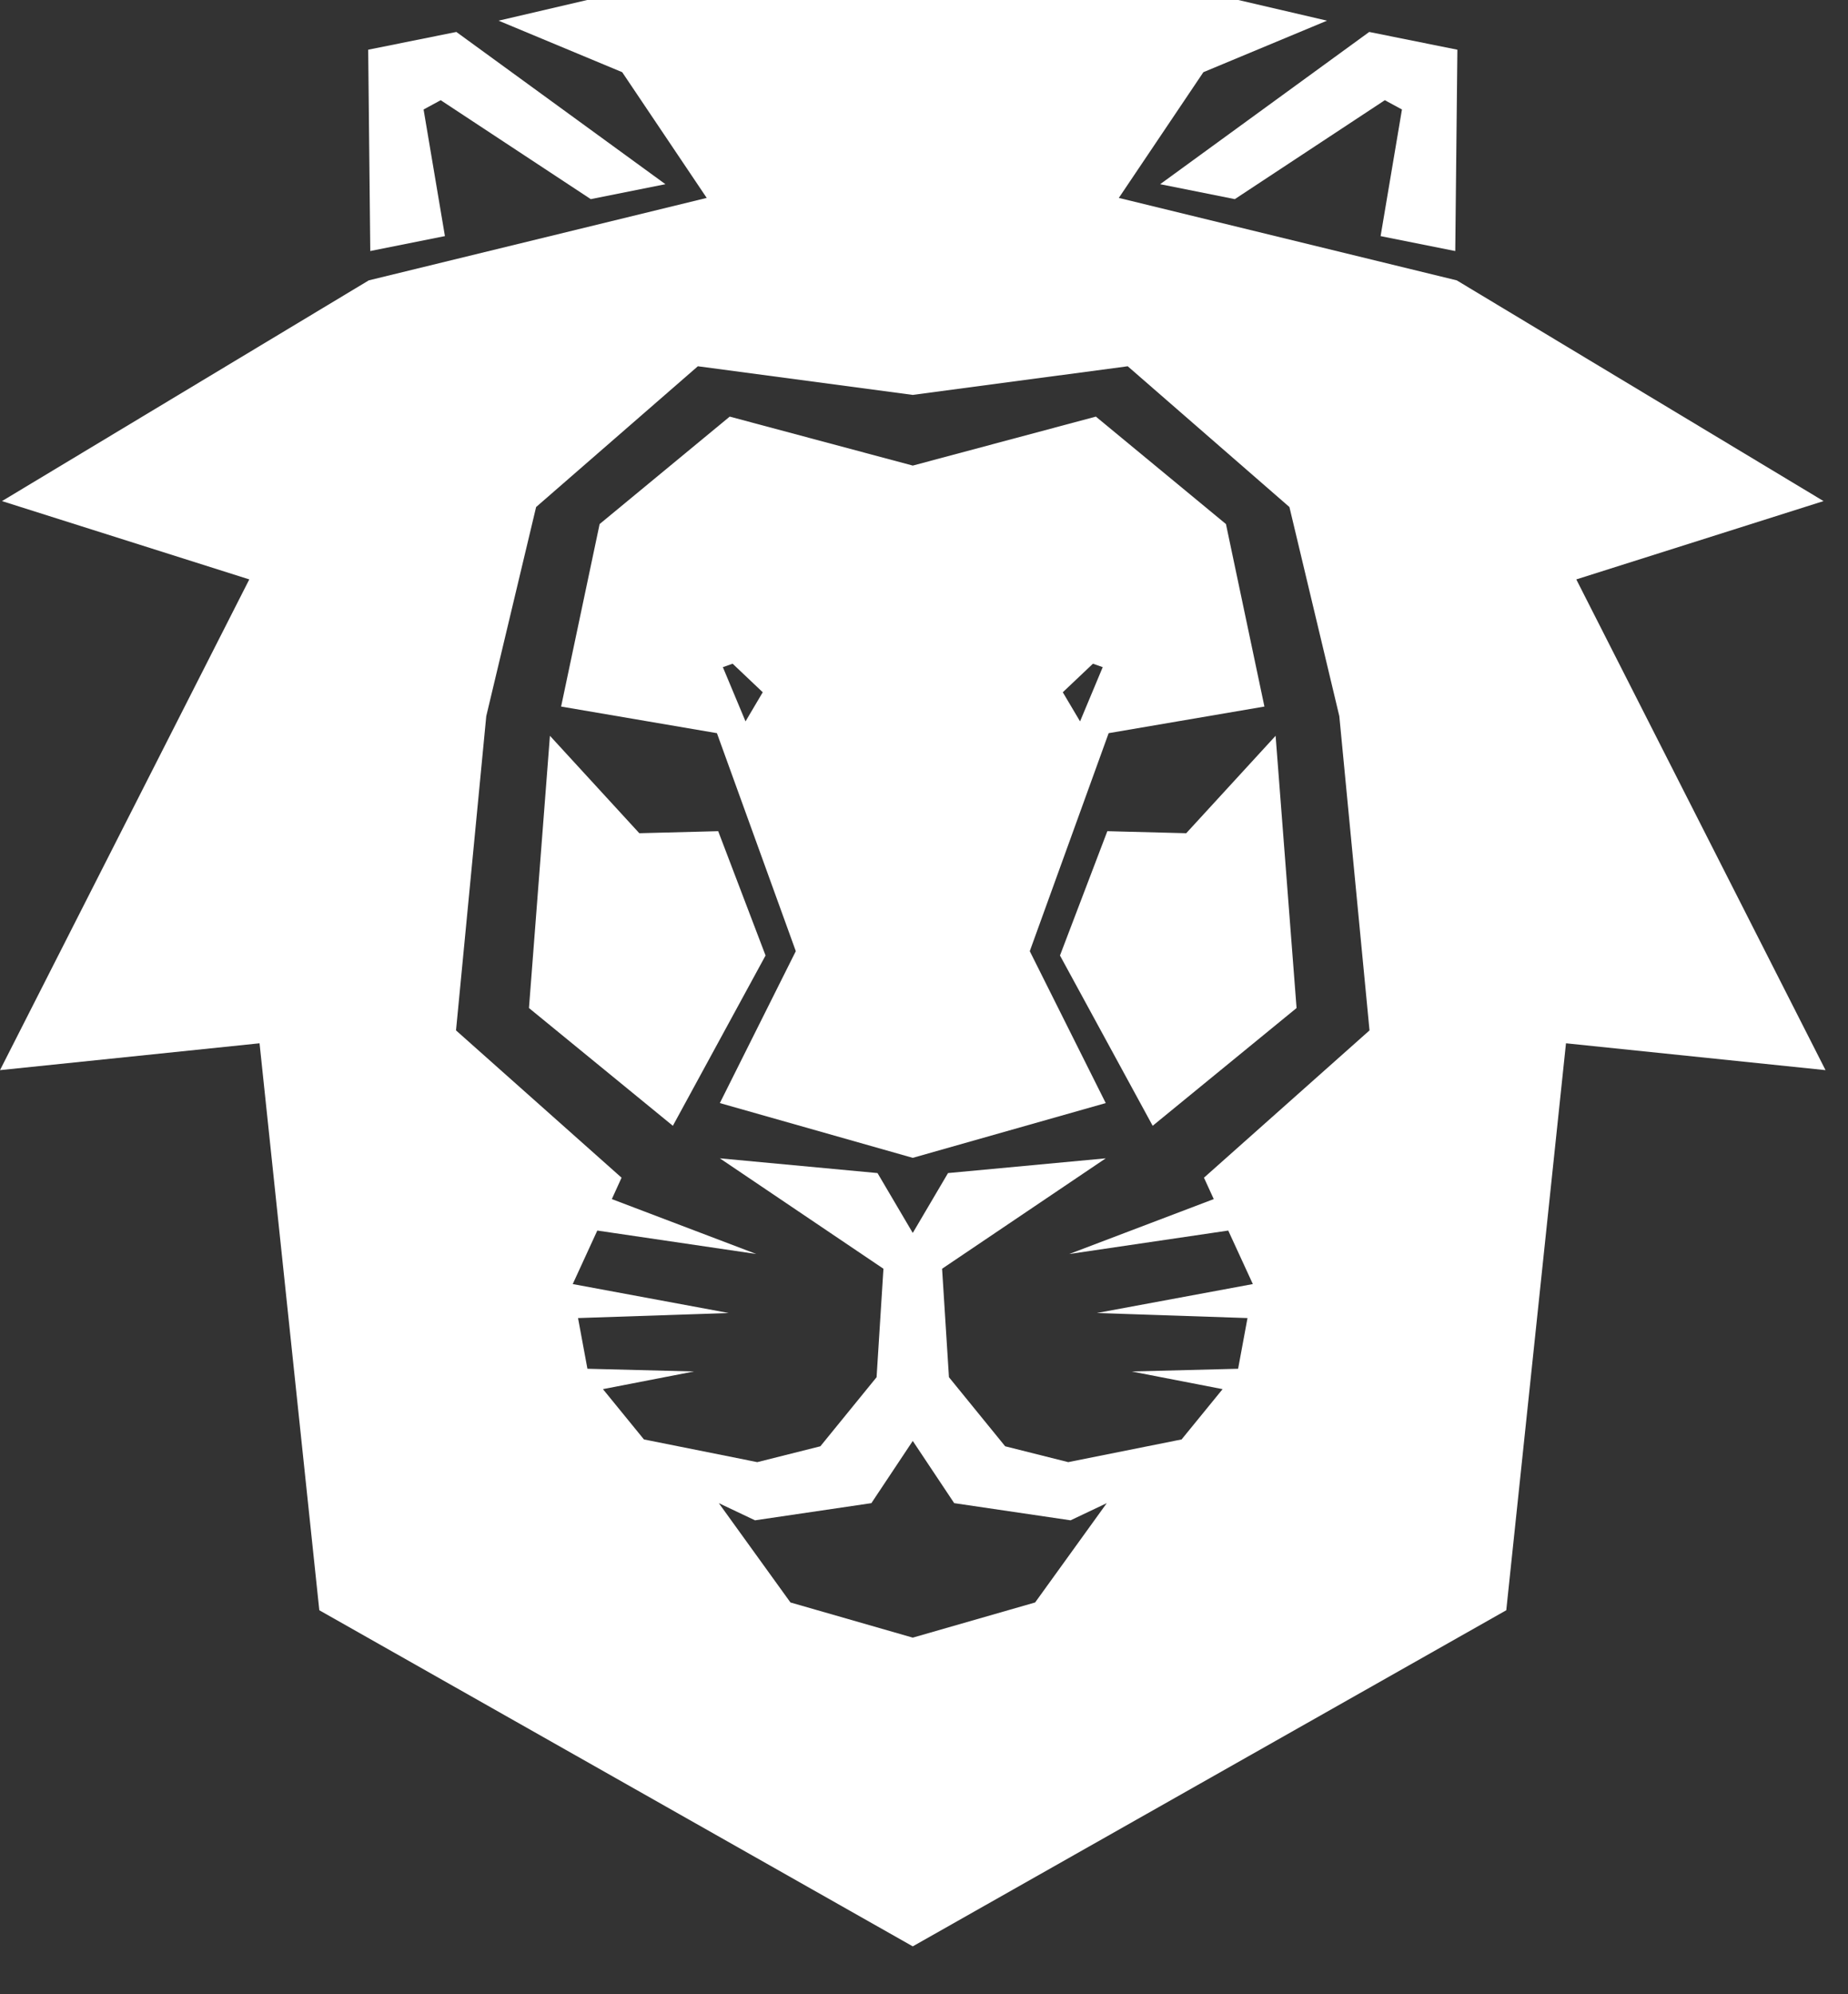 <svg width="38" height="41" viewBox="0 0 38 41" fill="none" xmlns="http://www.w3.org/2000/svg">
<rect x="0" y="0" width="38" height="41" fill="#333333" stroke="none"/>
<path d="M14.768 17.088L13.146 17.13L11.308 15.127L10.877 20.724L13.836 23.145L15.742 19.644L14.768 17.088Z" fill="white"/>
<path d="M22.797 15.073L26 14.526L25.209 10.774L22.534 8.565L18.769 9.572L15.005 8.565L12.33 10.774L11.538 14.526L14.742 15.073L16.364 19.555L14.802 22.678L18.769 23.804L22.737 22.678L21.175 19.555L22.797 15.073ZM22.474 13.645L22.675 13.716L22.209 14.831L21.854 14.232L22.474 13.645ZM15.33 14.831L14.864 13.716L15.065 13.645L15.684 14.232L15.33 14.831Z" fill="white"/>
<path d="M32.413 11.912L37.497 10.302L29.955 5.764L23.006 4.069L24.745 1.484L27.287 0.425L25.463 0H12.075L10.252 0.425L12.794 1.484L14.532 4.069L7.583 5.764L0.041 10.302L5.126 11.912L0 22.001L5.337 21.449L6.566 33.105L18.769 40.015L30.973 33.105L32.201 21.449L37.538 22.001L32.413 11.912ZM21.285 32.945L18.769 33.668L16.254 32.945L14.781 30.903L15.525 31.256L17.918 30.903L18.769 29.624L19.621 30.903L22.014 31.256L22.758 30.903L21.285 32.945ZM24.958 24.652L21.987 25.781L25.256 25.299L25.762 26.399L22.555 26.994L25.652 27.098L25.459 28.14L23.269 28.196L25.14 28.559L24.297 29.593L21.966 30.06L20.669 29.734L19.513 28.314L19.372 26.084L22.737 23.814L19.494 24.117L18.769 25.348L18.044 24.117L14.802 23.814L18.166 26.084L18.025 28.314L16.869 29.734L15.572 30.06L13.241 29.593L12.398 28.559L14.269 28.196L12.079 28.14L11.886 27.098L14.984 26.994L11.777 26.399L12.282 25.299L15.552 25.781L12.581 24.652L12.781 24.212L9.377 21.184L9.999 14.723L11.024 10.424L14.35 7.53L18.769 8.119L23.189 7.53L26.514 10.424L27.54 14.723L28.161 21.184L24.757 24.212L24.958 24.652Z" fill="white"/>
<path d="M9.149 4.854L8.71 2.251L9.062 2.06L12.148 4.094L13.683 3.787L9.384 0.657L7.571 1.022L7.614 5.161L9.149 4.854Z" fill="white"/>
<path d="M24.392 17.13L22.77 17.088L21.796 19.644L23.702 23.145L26.661 20.724L26.23 15.127L24.392 17.13Z" fill="white"/>
<path d="M25.391 4.094L28.476 2.06L28.828 2.251L28.389 4.854L29.924 5.161L29.968 1.022L28.155 0.657L23.856 3.787L25.391 4.094Z" fill="white"/>
</svg>
